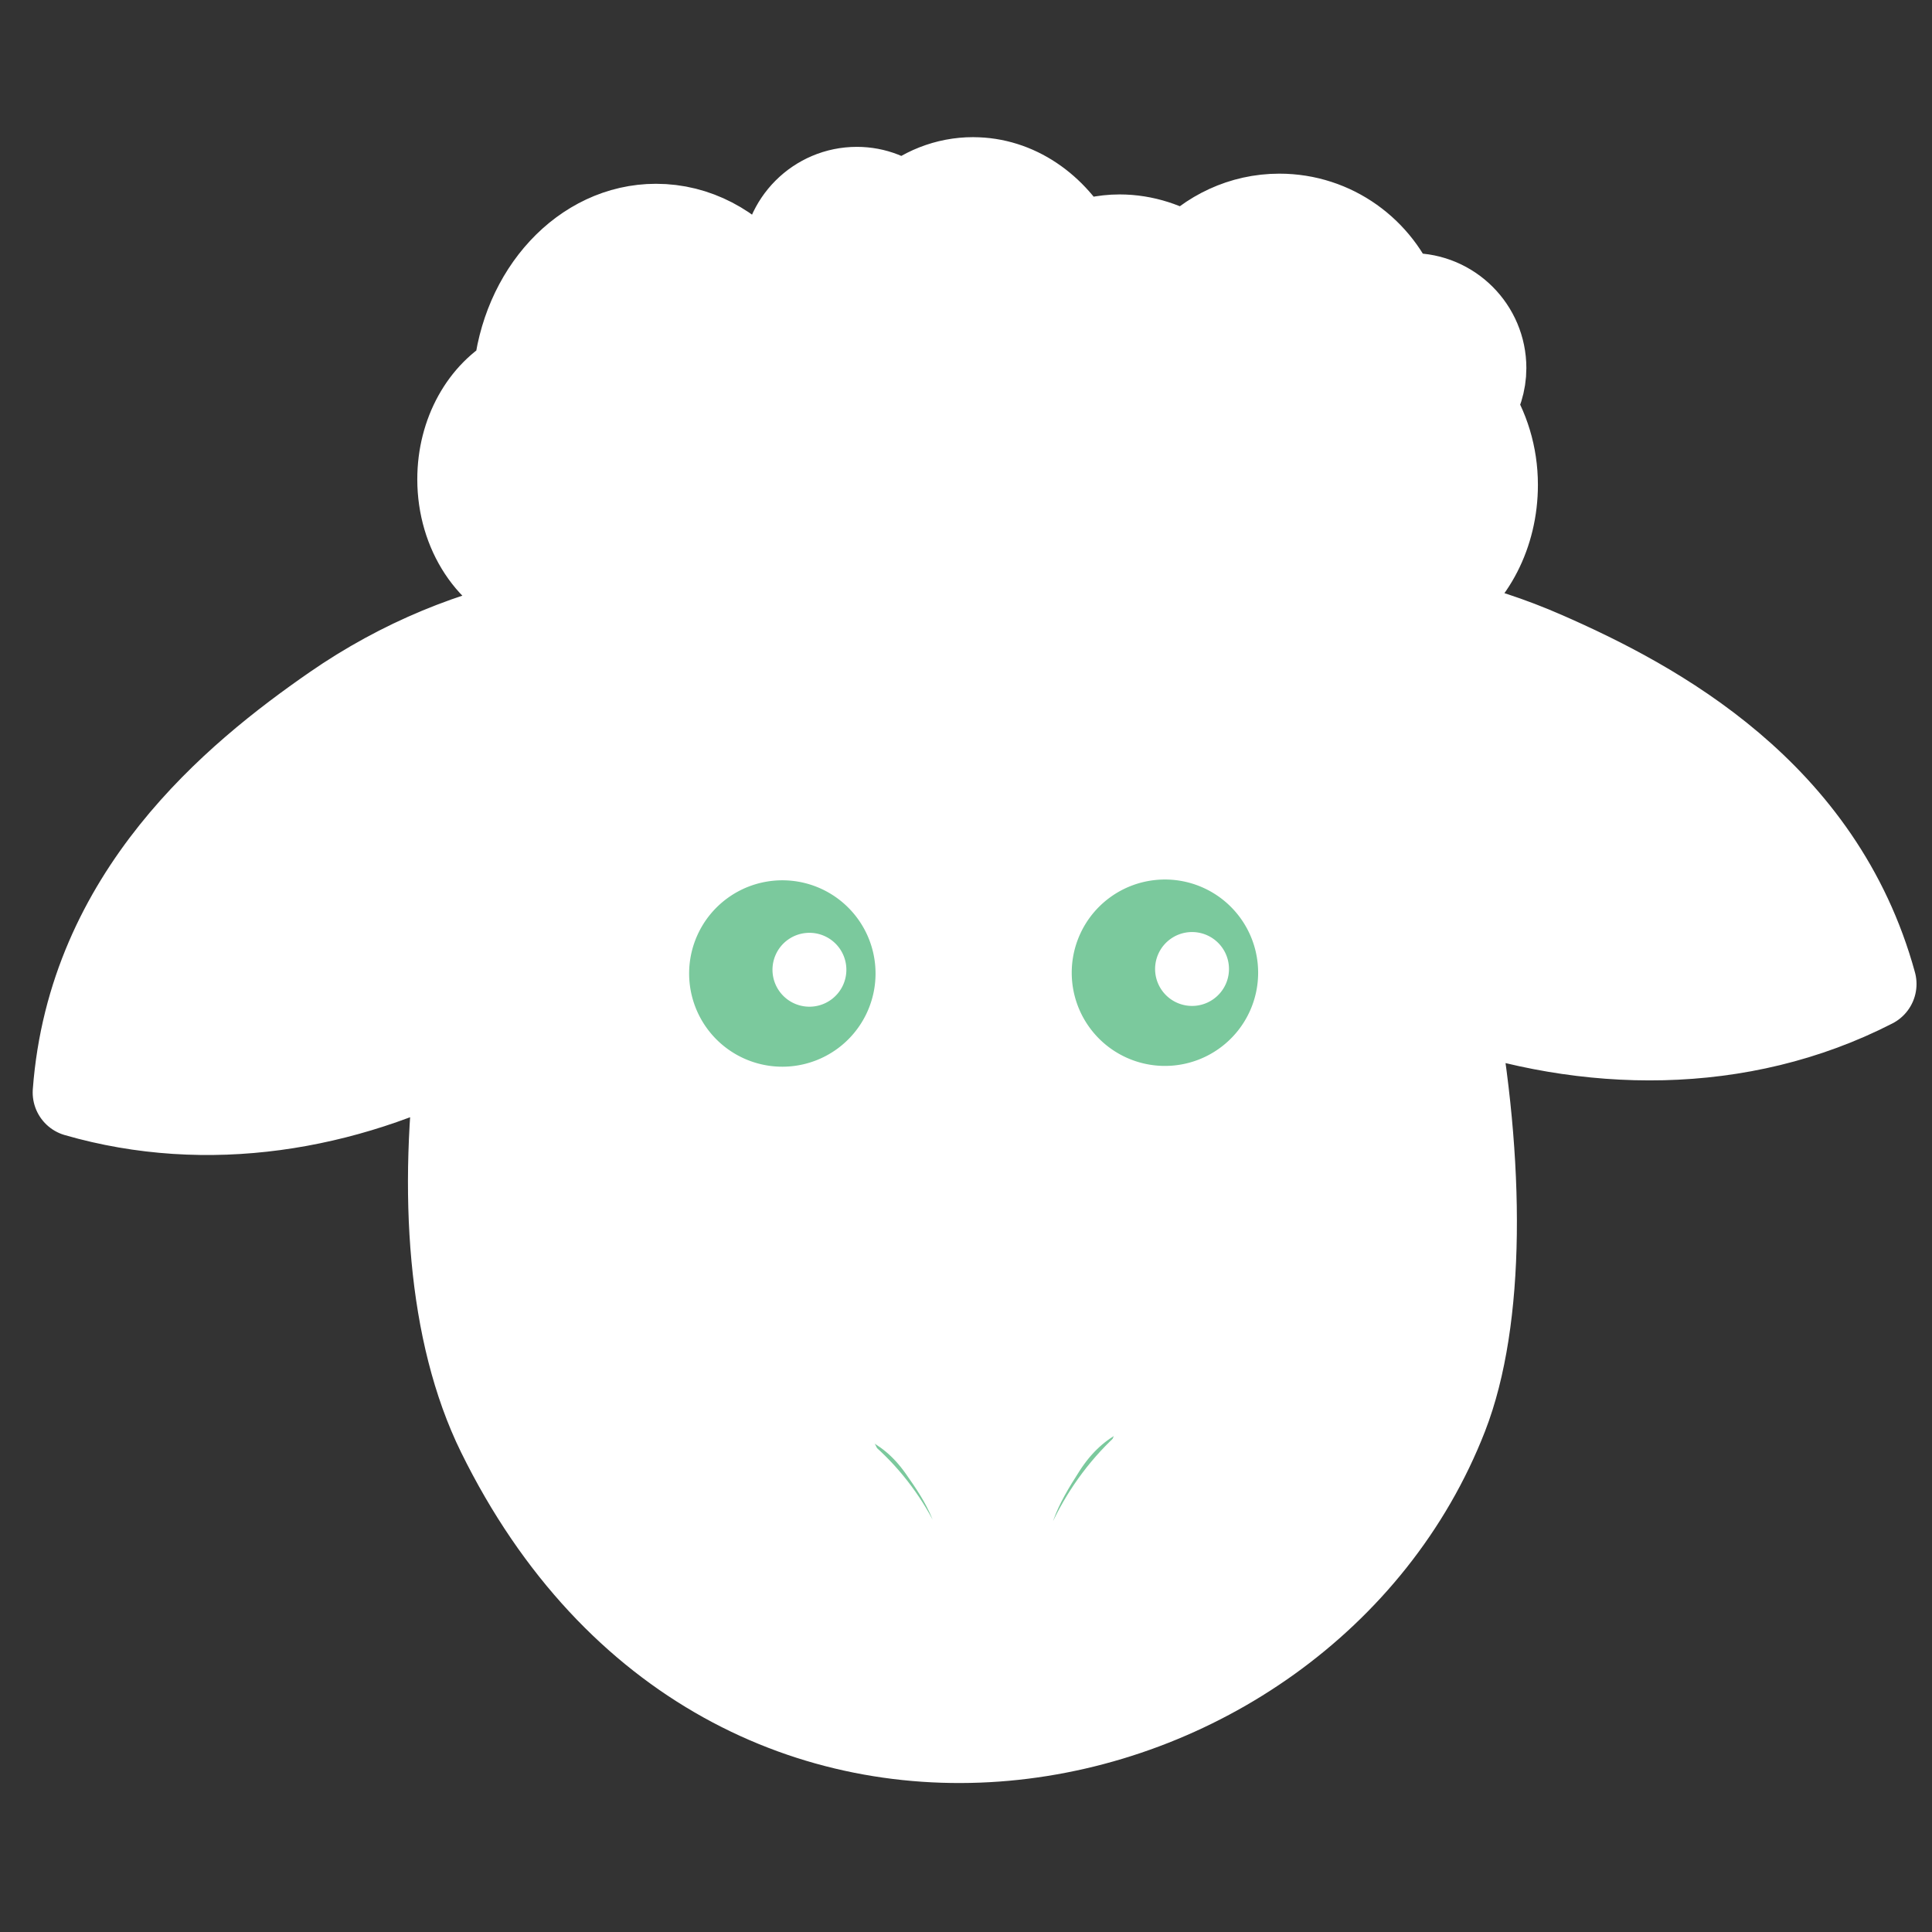 <svg xmlns="http://www.w3.org/2000/svg" version="1.0" style="height: 330px; width: 330px; max-width: 80%;" viewBox="0 0 128 128">
    <rect x="0" y="0" width="128" height="128" fill="#333333" stroke="none"/>
    <g>
        <path
                style="fill:#ffffff;fill-rule:evenodd;stroke:#ffffff;stroke-width:5.873;stroke-linecap:butt;stroke-linejoin:round;stroke-miterlimit:4;stroke-opacity:1;stroke-dasharray:none"
                d="m 64.477,12.023 c -1.747,0 -3.347,0.658 -4.65,1.805 -0.823,-0.722 -1.879,-1.162 -3.059,-1.162 -2.579,0 -4.68,2.101 -4.68,4.68 0,0.187 -0.021,0.369 0,0.551 -0.671,0.14 -1.318,0.35 -1.958,0.612 -1.68,-2.107 -4.039,-3.396 -6.669,-3.396 -4.759,0 -8.693,4.304 -9.177,9.82 -2.194,1.167 -3.701,3.776 -3.701,6.822 1e-6,3.504 2.01,6.468 4.742,7.281 0.25,0.722 0.594,1.367 0.979,1.988 -4.822,0.89 -9.692,2.859 -14.133,5.935 -6.565,4.547 -16.096,12.399 -17.069,25.421 8.66,2.498 17.726,0.945 25.482,-3.09 -1.279,9.748 -0.652,19.021 2.6,25.635 15.232,30.981 53.028,23.09 62.466,-1.162 2.452,-6.301 2.481,-16.594 0.459,-27.47 8.987,3.212 19.164,3.395 27.929,-1.101 -3.465,-12.634 -14.38,-18.537 -21.719,-21.75 -2.268,-0.993 -4.567,-1.745 -6.883,-2.264 10e-7,-0.552 -0.069,-1.068 -0.245,-1.56 2.24,-1.43 3.763,-4.253 3.763,-7.495 0,-1.969 -0.583,-3.757 -1.53,-5.2 0.473,-0.73 0.765,-1.605 0.765,-2.539 -2e-6,-2.579 -2.101,-4.68 -4.68,-4.68 -0.351,-1e-6 -0.68,0.049 -1.009,0.122 -1.18,-3.136 -4.189,-5.384 -7.739,-5.384 -2.439,0 -4.631,1.076 -6.149,2.753 -1.311,-0.859 -2.833,-1.377 -4.436,-1.377 -1.039,0 -2.035,0.234 -2.967,0.612 -1.413,-2.649 -3.905,-4.405 -6.73,-4.405 z"
                id="path3788"></path>
        <path
                style="fill:#ffffff;fill-rule:evenodd;stroke:#ffffff;stroke-width:2.82;stroke-linecap:butt;stroke-linejoin:miter;stroke-miterlimit:4;stroke-opacity:1;stroke-dasharray:none"
                d="M 124.036,65.175 C 120.571,52.541 109.67,46.644 102.332,43.431 92.17,38.982 81.05,39.382 73.287,43.861 78.12,62.149 104.572,75.159 124.036,65.175 z"
                id="path3697"></path>
        <path id="path3695"
              d="M 5.093,72.391 C 6.066,59.369 15.602,51.515 22.166,46.969 31.256,40.673 42.21,38.938 50.661,41.834 49.431,60.648 26.043,78.435 5.093,72.391 z"
              style="fill:#ffffff;fill-rule:evenodd;stroke:#ffffff;stroke-width:2.81;stroke-linecap:butt;stroke-linejoin:miter;stroke-miterlimit:4;stroke-opacity:1;stroke-dasharray:none"></path>
        <path
                style="fill:#ffffff;fill-rule:evenodd;stroke:#ffffff;stroke-width:2.576ffffff10;stroke-linecap:butt;stroke-linejoin:miter;stroke-miterlimit:4;stroke-opacity:1;stroke-dasharray:none"
                d="M 95.639,93.761 C 102.886,75.138 89.211,21.577 62.768,21.458 40.251,21.356 22.37,72.921 33.192,94.931 48.424,125.912 86.201,118.013 95.639,93.761 z"
                id="path3638"></path>
        <path
                style="fill:#ffffff;fill-opacity:1;fill-rule:nonzero;stroke:#ffffff;stroke-width:2.47;stroke-linecap:round;stroke-linejoin:round;stroke-miterlimit:4;stroke-opacity:1;stroke-dasharray:none;stroke-dashoffset:0;marker:none;visibility:visible;display:inline;overflow:visible;enable-background:accumulate"
                d="m 64.474,12.01 c -1.747,0 -3.354,0.679 -4.656,1.827 -0.823,-0.722 -1.881,-1.158 -3.061,-1.158 -2.579,0 -4.682,2.077 -4.682,4.656 0,0.187 0.004,0.384 0.026,0.566 -0.671,0.14 -1.316,0.356 -1.955,0.617 -1.68,-2.107 -4.059,-3.396 -6.689,-3.396 -4.759,0 -8.675,4.286 -9.158,9.802 -2.194,1.167 -3.73,3.797 -3.73,6.843 10e-7,3.504 2.028,6.442 4.759,7.255 1.191,3.445 4.04,5.891 7.358,5.891 1.19,1e-6 2.33,-0.342 3.344,-0.9 2.195,2.245 5.035,3.602 8.155,3.602 4.885,0 9.135,-3.31 11.217,-8.155 1.569,1.473 3.534,2.341 5.685,2.341 1.725,-10e-7 3.324,-0.587 4.708,-1.569 1.14,3.574 4.036,6.123 7.435,6.123 1.659,0 3.2,-0.604 4.476,-1.646 0.823,0.722 1.881,1.158 3.061,1.158 2.579,0 4.682,-2.103 4.682,-4.682 0,-0.552 -0.081,-1.078 -0.257,-1.569 2.24,-1.43 3.756,-4.244 3.756,-7.486 0,-1.969 -0.572,-3.779 -1.518,-5.222 0.473,-0.73 0.746,-1.587 0.746,-2.521 0,-2.579 -2.077,-4.682 -4.656,-4.682 -0.351,0 -0.7,0.055 -1.029,0.129 -1.18,-3.136 -4.193,-5.377 -7.744,-5.377 -2.439,0 -4.63,1.05 -6.149,2.727 -1.311,-0.859 -2.822,-1.363 -4.425,-1.363 -1.039,0 -2.027,0.239 -2.958,0.617 -1.413,-2.649 -3.916,-4.425 -6.74,-4.425 z"
                id="path3643"></path>
        <path
                style="fill: #7BC99D;fill-opacity:1;fill-rule:nonzero;stroke:none;stroke-width:3;marker:none;visibility:visible;display:inline;overflow:visible;enable-background:accumulate"
                id="path3183" d="m 76,48 a 4,4 0 1 1 -8,0 4,4 0 1 1 8,0 z"
                transform="matrix(1.408,0.633,-0.633,1.408,-19.16,-48.663)"></path>
        <path transform="matrix(0.558,0.251,-0.251,0.558,25.499,19.393)" d="m 76,48 a 4,4 0 1 1 -8,0 4,4 0 1 1 8,0 z"
              id="path3185"
              style="fill:#ffffff;fill-opacity:1;fill-rule:nonzero;stroke:none;stroke-width:3;marker:none;visibility:visible;display:inline;overflow:visible;enable-background:accumulate"
              ></path>
        <path transform="matrix(1.408,0.633,-0.633,1.408,6.188,-48.715)" d="m 76,48 a 4,4 0 1 1 -8,0 4,4 0 1 1 8,0 z"
              id="path3195"
              style="fill: #7BC99D;fill-opacity:1;fill-rule:nonzero;stroke:none;stroke-width:3;marker:none;visibility:visible;display:inline;overflow:visible;enable-background:accumulate"
              ></path>
        <path
              style="fill:#ffffff;fill-opacity:1;fill-rule:nonzero;stroke:none;stroke-width:3;marker:none;visibility:visible;display:inline;overflow:visible;enable-background:accumulate"
              id="path3197" d="m 76,48 a 4,4 0 1 1 -8,0 4,4 0 1 1 8,0 z"
              transform="matrix(0.558,0.251,-0.251,0.558,50.848,19.342)"></path>
        <path id="path3771"
              d="m 62.73,104.169 c 0.254,-2.941 -0.949,-4.815 -2.343,-6.795 -1.796,-2.551 -3.838,-2.891 -5.97,-3.469 4.306,2.274 7.123,6.232 8.313,10.264 z"
              style="fill: #7BC99D;fill-rule:evenodd;stroke:#ffffff;stroke-width:0.919px;stroke-linecap:round;stroke-linejoin:round;stroke-opacity:1"
              ></path>
        <path
                style="fill: #fff;fill-opacity:1;fill-rule:nonzero;stroke:none;stroke-width:3;marker:none;visibility:visible;display:inline;overflow:visible;enable-background:accumulate"
                d="m 57.583,99.189 c -1.047,0.676 -2.671,0.025 -3.625,-1.453 -0.954,-1.478 -0.879,-3.226 0.168,-3.902 1.047,-0.676 2.671,-0.025 3.625,1.453 0.954,1.478 0.879,3.226 -0.168,3.902 z"
                id="path3775"></path>
        <path style="fill: #7BC99D;fill-rule:evenodd;stroke:#ffffff;stroke-width:0.978px;stroke-linecap:round;stroke-linejoin:round;stroke-opacity:1"
              d="m 68.925,104.54 c -0.407,-3.115 0.786,-5.165 2.176,-7.335 1.791,-2.796 3.947,-3.253 6.188,-3.966 -4.474,2.618 -7.286,6.958 -8.363,11.301 z"
              id="path3773"></path>
        <path id="path3778"
              d="m 77.647,92.972 c 1.067,0.637 1.202,2.376 0.303,3.882 -0.899,1.506 -2.495,2.211 -3.562,1.574 -1.067,-0.637 -1.202,-2.376 -0.303,-3.882 0.899,-1.506 2.495,-2.211 3.562,-1.574 z"
              style="fill: #fff;fill-opacity:1;fill-rule:nonzero;stroke:none;stroke-width:3;marker:none;visibility:visible;display:inline;overflow:visible;enable-background:accumulate"></path>
    </g>
</svg>